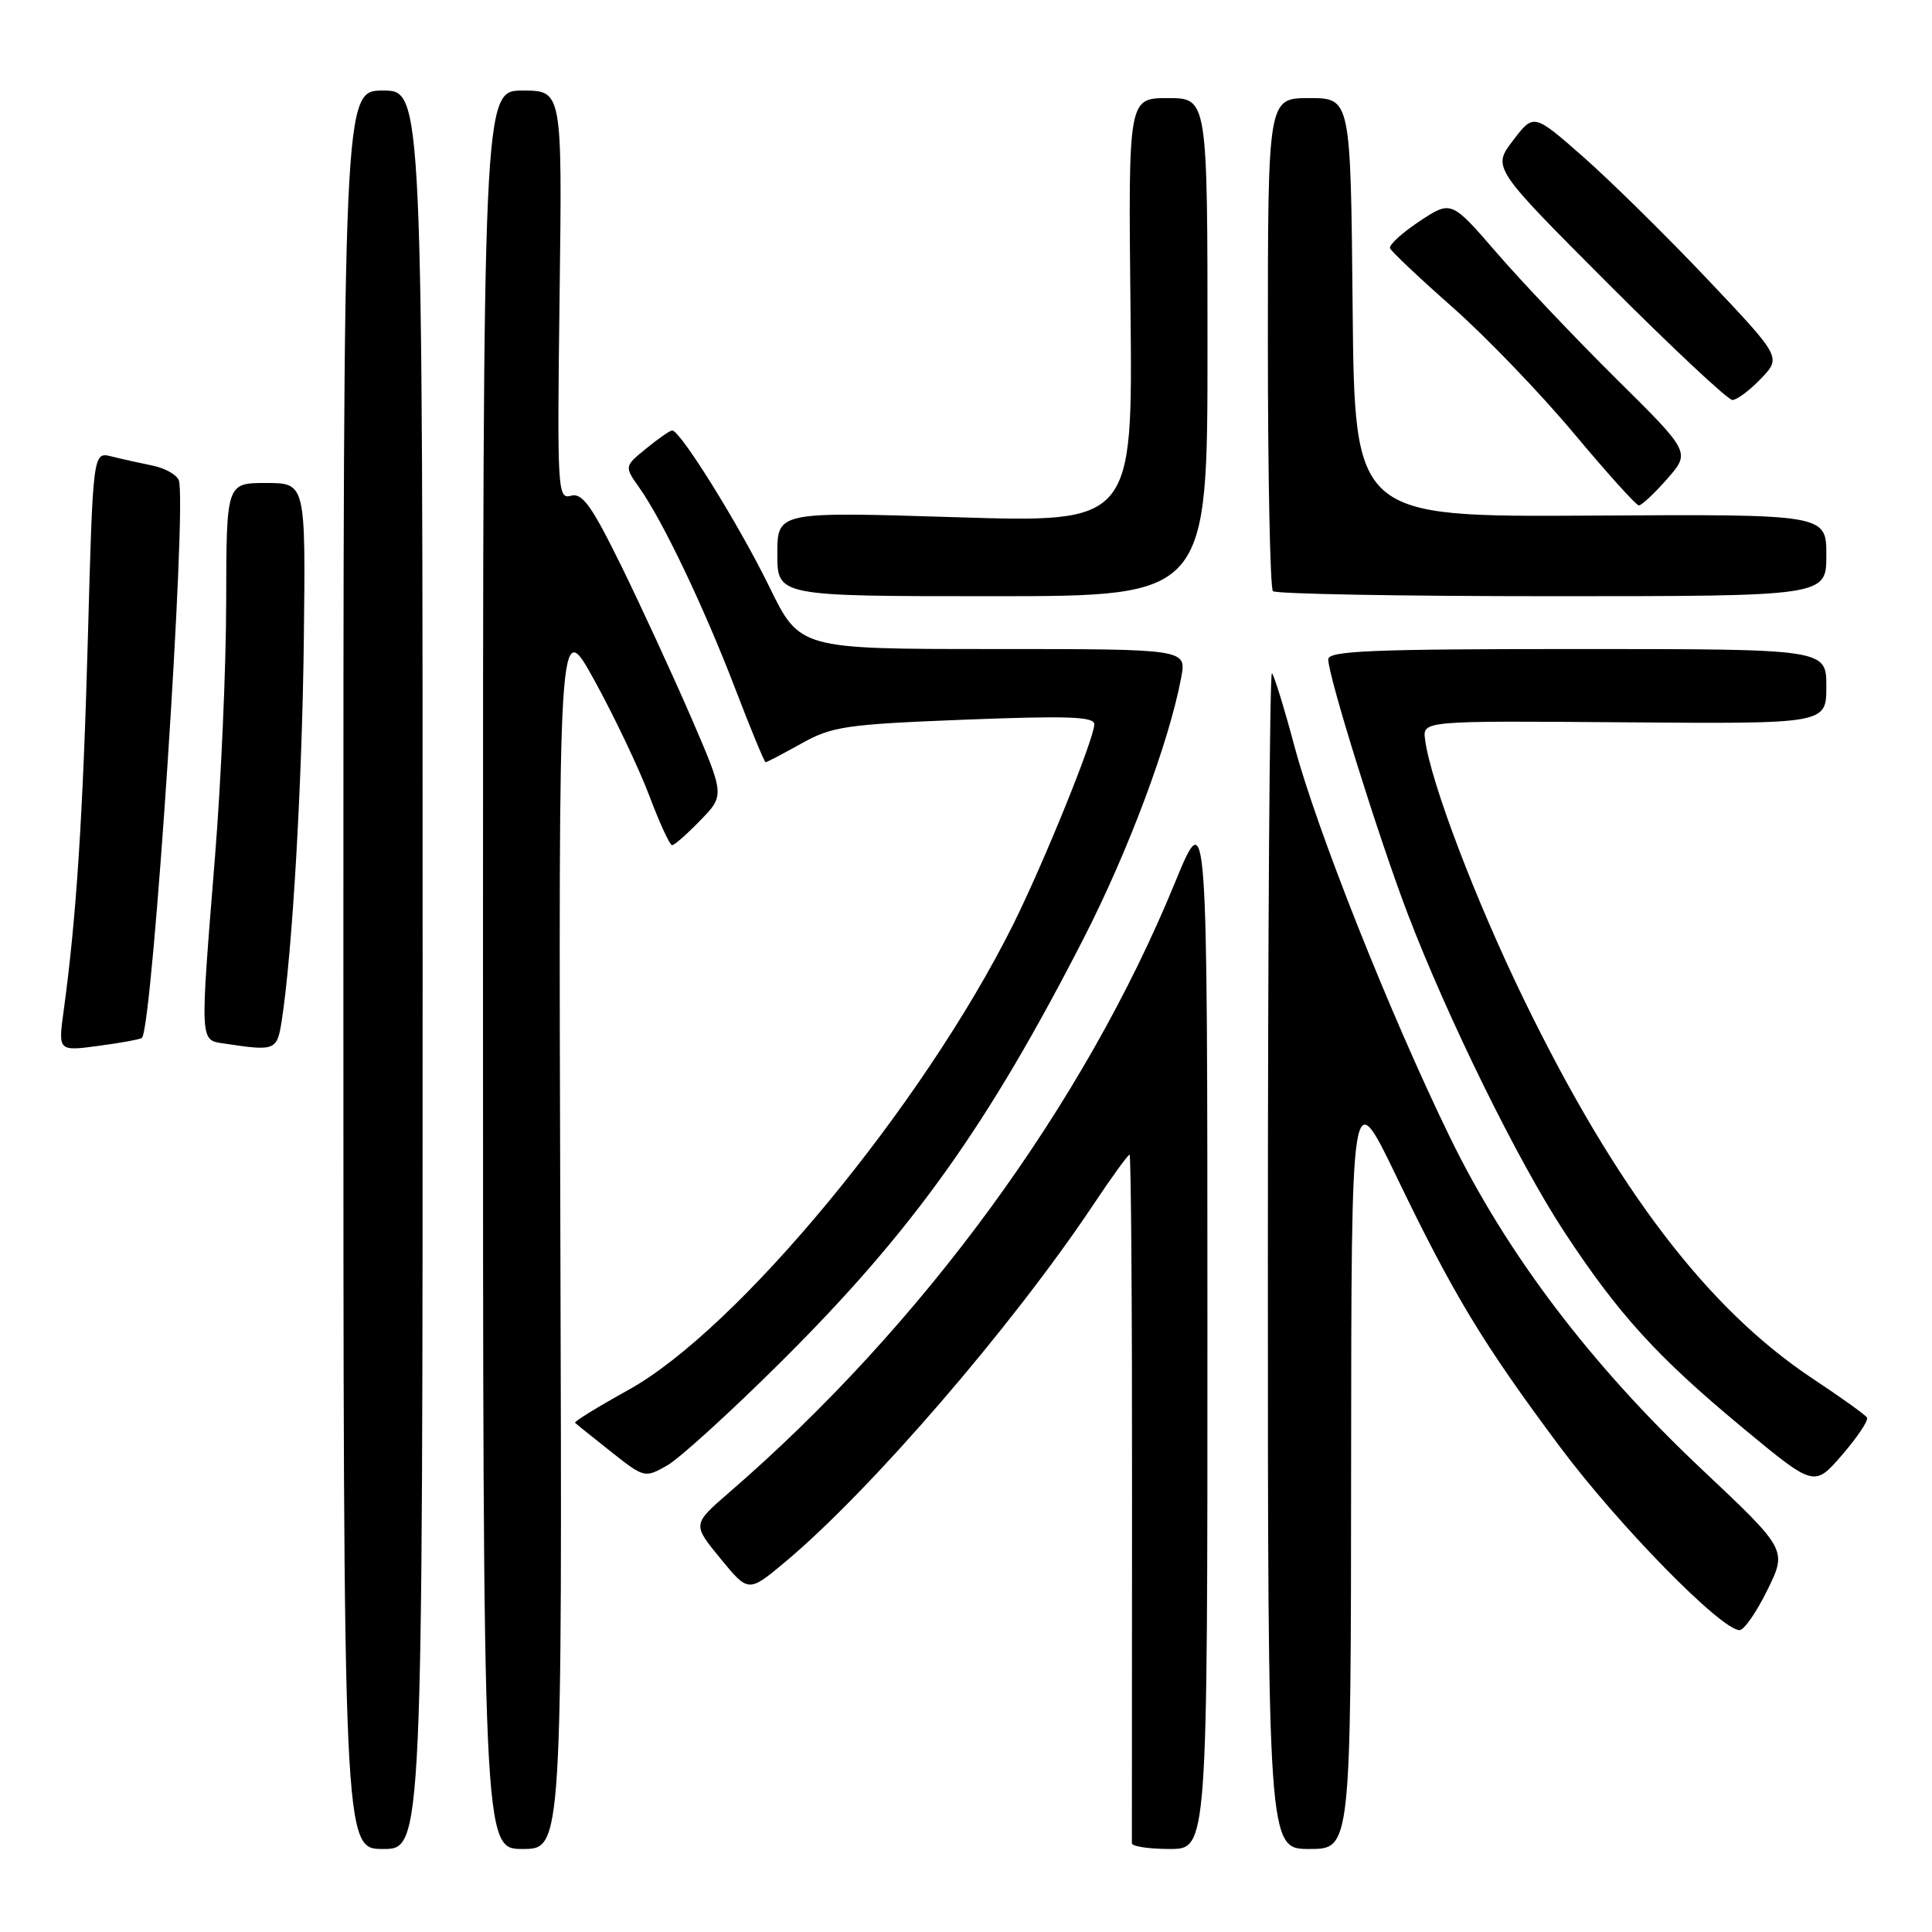 <?xml version="1.0" encoding="UTF-8" standalone="no"?>
<!DOCTYPE svg PUBLIC "-//W3C//DTD SVG 1.1//EN" "http://www.w3.org/Graphics/SVG/1.1/DTD/svg11.dtd" >
<svg xmlns="http://www.w3.org/2000/svg" xmlns:xlink="http://www.w3.org/1999/xlink" version="1.1" viewBox="0 0 256 256">
 <g >
 <path fill="currentColor"
d=" M 56.00 128.50 C 56.00 12.00 56.00 12.00 50.75 12.00 C 45.50 12.00 45.50 12.00 45.50 128.50 C 45.50 245.00 45.50 245.00 50.75 245.00 C 56.00 245.00 56.00 245.00 56.00 128.50 Z  M 74.25 163.25 C 74.00 81.50 74.00 81.50 78.79 90.20 C 81.42 94.99 84.68 101.85 86.04 105.45 C 87.39 109.04 88.75 111.99 89.05 111.99 C 89.36 112.00 91.05 110.51 92.82 108.68 C 96.03 105.37 96.03 105.37 91.52 94.93 C 89.03 89.20 84.86 80.15 82.25 74.84 C 78.38 66.98 77.16 65.28 75.65 65.69 C 73.88 66.18 73.82 65.05 74.15 39.10 C 74.50 12.00 74.50 12.00 69.25 12.00 C 64.00 12.00 64.00 12.00 64.00 128.50 C 64.00 245.00 64.00 245.00 69.25 245.00 C 74.50 245.00 74.50 245.00 74.25 163.25 Z  M 159.99 175.75 C 159.98 106.50 159.98 106.50 155.67 117.00 C 143.64 146.33 122.22 175.62 96.62 197.76 C 91.74 201.98 91.74 201.98 95.46 206.51 C 99.17 211.04 99.17 211.04 104.06 206.95 C 115.37 197.48 134.03 175.85 144.79 159.75 C 147.26 156.04 149.46 153.00 149.67 153.00 C 149.87 153.00 150.02 173.36 150.00 198.25 C 149.98 223.14 149.97 243.84 149.98 244.25 C 149.99 244.66 152.25 245.00 155.00 245.00 C 160.00 245.00 160.00 245.00 159.99 175.75 Z  M 179.03 194.25 C 179.06 143.50 179.06 143.50 184.99 155.80 C 192.60 171.59 196.45 177.96 206.66 191.66 C 214.44 202.09 228.06 216.00 230.50 216.00 C 231.10 216.00 232.76 213.60 234.19 210.68 C 236.81 205.35 236.81 205.35 225.41 194.61 C 210.70 180.74 199.57 166.04 192.03 150.50 C 184.11 134.20 174.49 109.97 171.52 98.88 C 170.18 93.85 168.83 89.50 168.54 89.20 C 168.24 88.91 168.00 123.84 168.00 166.83 C 168.00 245.00 168.00 245.00 173.50 245.00 C 179.00 245.00 179.00 245.00 179.03 194.25 Z  M 247.39 187.84 C 247.17 187.47 243.95 185.17 240.24 182.71 C 226.30 173.48 214.16 157.57 201.95 132.49 C 195.54 119.33 189.57 103.64 188.83 98.00 C 188.50 95.50 188.50 95.50 215.25 95.71 C 242.00 95.92 242.00 95.92 242.00 90.96 C 242.00 86.00 242.00 86.00 209.00 86.00 C 181.69 86.00 176.00 86.24 176.00 87.37 C 176.00 89.60 182.69 111.02 186.52 121.06 C 191.82 134.93 201.15 153.89 207.27 163.22 C 214.47 174.18 219.59 179.80 230.95 189.22 C 240.40 197.05 240.40 197.05 244.10 192.77 C 246.13 190.42 247.61 188.20 247.39 187.84 Z  M 103.44 180.50 C 120.90 163.15 130.84 149.24 143.64 124.24 C 149.53 112.72 154.94 98.26 156.52 89.75 C 157.22 86.00 157.22 86.00 131.60 86.00 C 105.97 86.00 105.97 86.00 101.95 77.77 C 97.92 69.53 90.11 56.97 89.06 57.04 C 88.75 57.06 87.20 58.14 85.61 59.44 C 82.72 61.80 82.72 61.80 84.73 64.65 C 87.84 69.04 93.29 80.48 97.42 91.25 C 99.47 96.61 101.29 101.00 101.45 101.00 C 101.61 101.00 103.75 99.88 106.19 98.52 C 110.25 96.25 112.06 95.98 127.81 95.36 C 141.48 94.83 145.00 94.95 145.00 95.97 C 145.00 97.84 138.30 114.36 134.25 122.50 C 122.30 146.48 97.68 176.24 83.20 184.21 C 79.19 186.43 76.04 188.37 76.20 188.53 C 76.37 188.70 78.50 190.41 80.95 192.35 C 85.36 195.84 85.43 195.86 88.39 194.19 C 90.03 193.26 96.80 187.10 103.44 180.50 Z  M 18.81 137.52 C 20.23 136.10 24.82 66.58 23.69 63.64 C 23.41 62.89 21.84 62.02 20.20 61.69 C 18.57 61.36 16.13 60.82 14.78 60.48 C 12.32 59.86 12.32 59.86 11.64 84.68 C 10.99 108.21 10.11 121.72 8.44 133.90 C 7.70 139.30 7.70 139.30 13.08 138.58 C 16.04 138.19 18.62 137.71 18.81 137.52 Z  M 37.33 135.25 C 38.74 126.19 40.03 103.90 40.26 84.75 C 40.50 64.00 40.50 64.00 35.25 64.00 C 30.00 64.00 30.00 64.00 29.97 79.75 C 29.96 88.41 29.29 103.60 28.49 113.50 C 26.48 138.53 26.44 137.78 29.75 138.28 C 36.48 139.30 36.71 139.21 37.33 135.25 Z  M 160.00 46.00 C 160.00 13.00 160.00 13.00 154.75 13.00 C 149.50 13.00 149.50 13.00 149.80 41.13 C 150.09 69.27 150.09 69.27 126.55 68.53 C 103.00 67.80 103.00 67.80 103.00 73.40 C 103.00 79.00 103.00 79.00 131.50 79.00 C 160.00 79.00 160.00 79.00 160.00 46.00 Z  M 242.00 73.57 C 242.00 68.13 242.00 68.13 210.75 68.32 C 179.50 68.50 179.50 68.50 179.23 40.75 C 178.97 13.00 178.97 13.00 173.48 13.00 C 168.00 13.00 168.00 13.00 168.00 45.33 C 168.00 63.12 168.30 77.97 168.67 78.33 C 169.03 78.70 185.68 79.00 205.67 79.00 C 242.00 79.00 242.00 79.00 242.00 73.57 Z  M 220.90 63.47 C 224.00 59.93 224.00 59.93 214.19 50.22 C 208.79 44.87 201.66 37.36 198.34 33.52 C 192.30 26.54 192.30 26.54 188.09 29.32 C 185.77 30.86 184.01 32.47 184.19 32.90 C 184.36 33.32 188.10 36.86 192.50 40.74 C 196.90 44.63 204.10 52.11 208.50 57.37 C 212.90 62.63 216.79 66.95 217.15 66.97 C 217.50 66.99 219.19 65.41 220.90 63.47 Z  M 233.34 50.17 C 236.04 47.34 236.04 47.34 226.17 36.92 C 220.74 31.19 213.35 23.92 209.76 20.76 C 203.22 15.02 203.22 15.02 200.48 18.62 C 197.74 22.21 197.74 22.21 213.11 37.61 C 221.56 46.07 228.96 53.00 229.55 53.00 C 230.14 53.00 231.85 51.73 233.34 50.17 Z "/>
</g>
</svg>